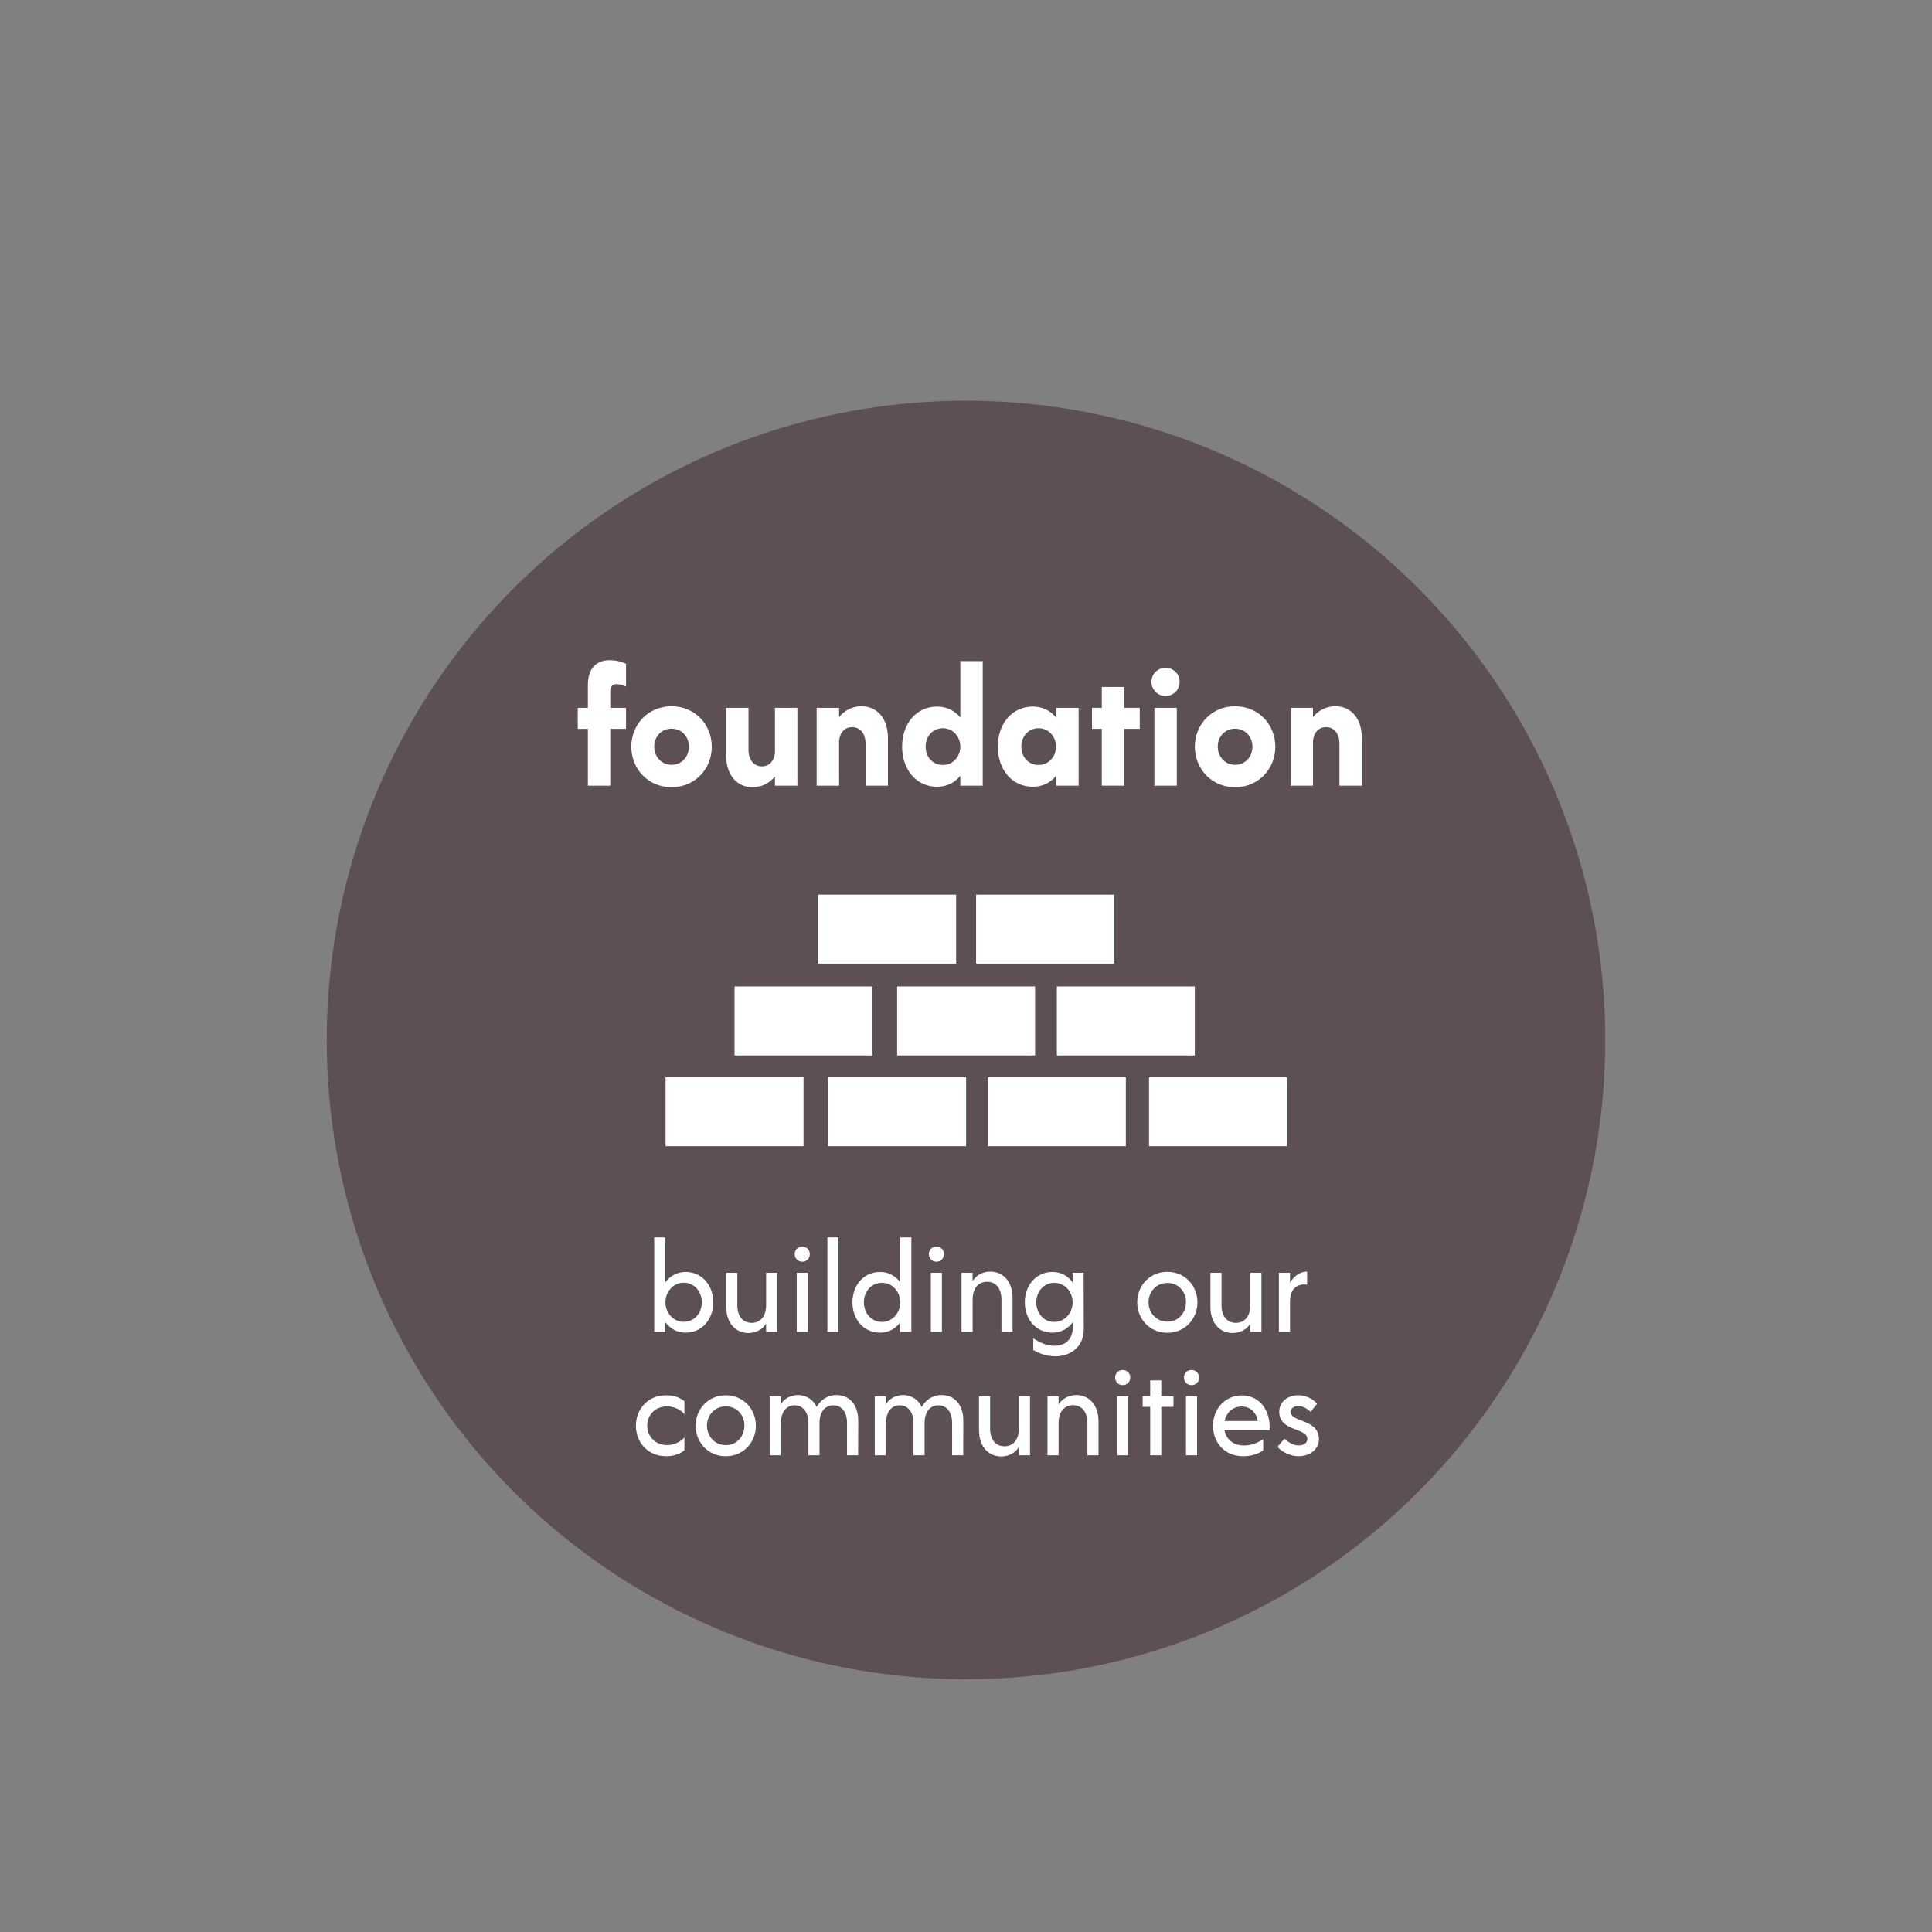 <?xml version="1.0" encoding="utf-8"?>
<!-- Generator: Adobe Illustrator 16.0.0, SVG Export Plug-In . SVG Version: 6.00 Build 0)  -->
<!DOCTYPE svg PUBLIC "-//W3C//DTD SVG 1.1//EN" "http://www.w3.org/Graphics/SVG/1.1/DTD/svg11.dtd">
<svg version="1.1" xmlns="http://www.w3.org/2000/svg" xmlns:xlink="http://www.w3.org/1999/xlink" x="0px" y="0px" width="360px"
	 height="360px" viewBox="0 0 360 360" enable-background="new 0 0 360 360" xml:space="preserve">
<rect x="0" y="0" width="360" height="360" fill="#808080" stroke="none"/>
<g id="brown_background_for_context">
</g>
<g id="background_circles">
	<circle fill="#5C5052" cx="180" cy="193.785" r="119.116"/>
</g>
<g id="white_imagery__x2B__text">
	<g>
		<rect x="124.018" y="200.721" fill="#FFFFFF" width="25.707" height="12.854"/>
		<rect x="154.314" y="200.721" fill="#FFFFFF" width="25.706" height="12.854"/>
		<rect x="184.075" y="200.721" fill="#FFFFFF" width="25.707" height="12.854"/>
		<rect x="214.104" y="200.721" fill="#FFFFFF" width="25.706" height="12.854"/>
		<rect x="196.929" y="183.813" fill="#FFFFFF" width="25.707" height="12.853"/>
		<rect x="167.168" y="183.813" fill="#FFFFFF" width="25.706" height="12.853"/>
		<rect x="136.871" y="183.813" fill="#FFFFFF" width="25.707" height="12.853"/>
		<rect x="152.455" y="166.706" fill="#FFFFFF" width="25.706" height="12.853"/>
		<rect x="181.88" y="166.706" fill="#FFFFFF" width="25.706" height="12.853"/>
	</g>
	<g>
		<rect x="101.838" y="123.196" fill="none" width="158.639" height="38.629"/>
		<path fill="#FFFFFF" d="M113.722,128.731v3.162h2.93v3.916h-2.93v10.587h-4.178v-10.587h-1.885v-3.916h1.885v-4.235
			c0-2.843,1.334-4.641,4.061-4.641c1.189,0,2.379,0.319,3.047,0.667v4.235c-0.552-0.232-1.132-0.435-1.828-0.435
			C114.186,127.484,113.722,127.89,113.722,128.731z"/>
		<path fill="#FFFFFF" d="M117.635,139.145c0-4.09,3.075-7.542,7.483-7.542c4.438,0,7.514,3.452,7.514,7.542
			c0,4.061-3.075,7.542-7.514,7.542C120.71,146.687,117.635,143.206,117.635,139.145z M128.367,139.116
			c0-1.798-1.276-3.336-3.249-3.336c-1.914,0-3.22,1.538-3.22,3.336c0,1.828,1.306,3.394,3.22,3.394
			C127.091,142.51,128.367,140.972,128.367,139.116z"/>
		<path fill="#FFFFFF" d="M148.581,131.893v14.503h-4.178v-1.74c-0.928,1.189-2.379,2.03-4.177,2.03
			c-2.784,0-4.931-2.088-4.931-6.004v-8.789h4.176v7.832c0,1.972,1.074,3.075,2.495,3.075c1.306,0,2.263-0.899,2.437-2.524v-8.383
			H148.581z"/>
		<path fill="#FFFFFF" d="M165.458,137.607v8.789h-4.177v-7.832c0-1.972-1.073-3.075-2.495-3.075c-1.305,0-2.262,0.899-2.436,2.524
			v8.383h-4.178v-14.503h4.178v1.74c0.928-1.189,2.378-2.03,4.176-2.03C163.312,131.603,165.458,133.691,165.458,137.607z"/>
		<path fill="#FFFFFF" d="M183.118,123.191v23.206h-4.176v-1.828c-1.016,1.218-2.467,2.031-4.322,2.031
			c-3.975,0-6.527-3.307-6.527-7.484c0-4.148,2.553-7.455,6.527-7.455c1.855,0,3.307,0.812,4.322,2.03v-10.5H183.118z
			 M178.942,139.116c0-1.798-1.334-3.423-3.25-3.423c-1.914,0-3.219,1.538-3.219,3.423c0,1.915,1.305,3.423,3.219,3.423
			C177.608,142.539,178.942,140.943,178.942,139.116z"/>
		<path fill="#FFFFFF" d="M200.983,131.893v14.503h-4.178v-1.856c-1.014,1.247-2.465,2.06-4.35,2.06
			c-3.975,0-6.527-3.307-6.527-7.484c0-4.148,2.553-7.455,6.527-7.455c1.885,0,3.336,0.812,4.35,2.059v-1.827H200.983z
			 M196.778,139.116c0-1.798-1.336-3.423-3.25-3.423s-3.219,1.538-3.219,3.423c0,1.915,1.305,3.423,3.219,3.423
			S196.778,140.943,196.778,139.116z"/>
		<path fill="#FFFFFF" d="M212.378,135.809h-2.9v10.587h-4.176v-10.587h-1.828v-3.916h1.828v-3.887h4.176v3.887h2.9V135.809z"/>
		<path fill="#FFFFFF" d="M214.552,127.049c0-1.45,1.16-2.611,2.611-2.611c1.508,0,2.639,1.161,2.639,2.611s-1.131,2.64-2.639,2.64
			C215.712,129.688,214.552,128.499,214.552,127.049z M215.103,131.893h4.178v14.503h-4.178V131.893z"/>
		<path fill="#FFFFFF" d="M222.642,139.145c0-4.09,3.076-7.542,7.484-7.542c4.438,0,7.514,3.452,7.514,7.542
			c0,4.061-3.076,7.542-7.514,7.542C225.718,146.687,222.642,143.206,222.642,139.145z M233.374,139.116
			c0-1.798-1.275-3.336-3.248-3.336c-1.914,0-3.219,1.538-3.219,3.336c0,1.828,1.305,3.394,3.219,3.394
			C232.099,142.51,233.374,140.972,233.374,139.116z"/>
		<path fill="#FFFFFF" d="M253.763,137.607v8.789h-4.178v-7.832c0-1.972-1.072-3.075-2.494-3.075c-1.305,0-2.262,0.899-2.436,2.524
			v8.383h-4.178v-14.503h4.178v1.74c0.928-1.189,2.377-2.03,4.176-2.03C251.616,131.603,253.763,133.691,253.763,137.607z"/>
	</g>
	<g>
		<rect x="102.764" y="230.571" fill="none" width="158.638" height="58.804"/>
		<path fill="#FFFFFF" d="M132.903,242.67c0,3.168-2.09,5.654-5.148,5.654c-1.628,0-2.926-0.791-3.784-1.957v1.804h-2.068v-17.603
			h2.068v8.383c0.858-1.144,2.156-1.936,3.784-1.936C130.813,237.016,132.903,239.502,132.903,242.67z M130.77,242.67
			c0-2.023-1.386-3.652-3.366-3.652s-3.41,1.717-3.41,3.652c0,1.937,1.43,3.631,3.41,3.631S130.77,244.672,130.77,242.67z"/>
		<path fill="#FFFFFF" d="M144.827,237.17v11.001h-2.068v-1.54c-0.638,1.034-1.805,1.76-3.322,1.76
			c-2.156,0-4.115-1.628-4.115-4.906v-6.314h2.068v6.006c0,2.179,1.123,3.322,2.686,3.322c1.539,0,2.684-1.144,2.684-3.322v-6.006
			H144.827z"/>
		<path fill="#FFFFFF" d="M148.082,233.671c0-0.771,0.594-1.386,1.408-1.386c0.813,0,1.408,0.615,1.408,1.386
			c0,0.813-0.595,1.431-1.408,1.431C148.676,235.102,148.082,234.484,148.082,233.671z M148.456,237.17h2.068v11.001h-2.068V237.17z
			"/>
		<path fill="#FFFFFF" d="M154.176,230.568h2.068v17.603h-2.068V230.568z"/>
		<path fill="#FFFFFF" d="M169.819,230.568v17.603h-2.068v-1.761c-0.858,1.145-2.135,1.914-3.764,1.914
			c-3.058,0-5.148-2.486-5.148-5.654s2.091-5.654,5.148-5.654c1.629,0,2.905,0.77,3.764,1.914v-8.361H169.819z M167.751,242.67
			c0-1.936-1.431-3.631-3.411-3.631c-1.979,0-3.366,1.629-3.366,3.631c0,2.024,1.387,3.652,3.366,3.652
			C166.32,246.322,167.751,244.606,167.751,242.67z"/>
		<path fill="#FFFFFF" d="M173.073,233.671c0-0.771,0.594-1.386,1.408-1.386s1.408,0.615,1.408,1.386
			c0,0.813-0.594,1.431-1.408,1.431S173.073,234.484,173.073,233.671z M173.447,237.17h2.068v11.001h-2.068V237.17z"/>
		<path fill="#FFFFFF" d="M188.673,241.855v6.315h-2.068v-6.007c0-2.178-1.122-3.322-2.685-3.322c-1.54,0-2.685,1.145-2.685,3.322
			v6.007h-2.068V237.17h2.068v1.539c0.639-1.033,1.805-1.76,3.322-1.76C186.715,236.949,188.673,238.578,188.673,241.855z"/>
		<path fill="#FFFFFF" d="M201.939,247.709c0,3.366-2.618,5.017-5.237,5.017c-1.672,0-2.97-0.483-4.18-1.166l0.021-2.179
			c1.232,0.858,2.641,1.387,3.938,1.387c2.024,0,3.433-1.145,3.433-3.587v-0.836c-0.858,1.188-2.156,1.979-3.807,1.979
			c-3.059,0-5.148-2.486-5.148-5.654s2.09-5.654,5.148-5.654c1.628,0,2.927,0.77,3.763,1.936v-1.781h2.046L201.939,247.709z
			 M199.871,242.67c0-1.936-1.431-3.631-3.41-3.631c-1.98,0-3.367,1.629-3.367,3.631c0,2.024,1.387,3.652,3.367,3.652
			C198.44,246.322,199.871,244.606,199.871,242.67z"/>
		<path fill="#FFFFFF" d="M211.903,242.67c0-3.059,2.288-5.677,5.61-5.677c3.323,0,5.611,2.618,5.611,5.677
			s-2.288,5.677-5.611,5.677C214.191,248.347,211.903,245.729,211.903,242.67z M220.99,242.648c0-1.937-1.364-3.587-3.477-3.587
			c-2.068,0-3.498,1.65-3.498,3.587c0,1.958,1.43,3.631,3.498,3.631C219.626,246.279,220.99,244.606,220.99,242.648z"/>
		<path fill="#FFFFFF" d="M235.049,237.17v11.001h-2.068v-1.54c-0.638,1.034-1.804,1.76-3.322,1.76
			c-2.156,0-4.114-1.628-4.114-4.906v-6.314h2.068v6.006c0,2.179,1.122,3.322,2.684,3.322c1.541,0,2.685-1.144,2.685-3.322v-6.006
			H235.049z"/>
		<path fill="#FFFFFF" d="M243.562,236.949v2.442c-1.562-0.265-3.168,0.572-3.168,2.948l-0.022-0.088v5.919h-2.068V237.17h2.068
			v1.892C240.967,237.939,242.089,236.949,243.562,236.949z"/>
		<path fill="#FFFFFF" d="M118.492,265.67c0-3.059,2.2-5.677,5.61-5.677c1.519,0,2.574,0.418,3.433,1.101v2.398
			c-0.66-0.748-1.849-1.431-3.257-1.431c-2.178,0-3.674,1.606-3.674,3.608c0,1.98,1.496,3.609,3.674,3.609
			c1.408,0,2.597-0.683,3.257-1.431v2.397c-0.858,0.683-1.914,1.101-3.433,1.101C120.692,271.347,118.492,268.729,118.492,265.67z"
			/>
		<path fill="#FFFFFF" d="M129.624,265.67c0-3.059,2.288-5.677,5.611-5.677c3.322,0,5.61,2.618,5.61,5.677s-2.288,5.677-5.61,5.677
			C131.912,271.347,129.624,268.729,129.624,265.67z M138.711,265.648c0-1.937-1.364-3.587-3.476-3.587
			c-2.068,0-3.499,1.65-3.499,3.587c0,1.958,1.431,3.631,3.499,3.631C137.347,269.279,138.711,267.606,138.711,265.648z"/>
		<path fill="#FFFFFF" d="M159.92,264.768l-0.022,6.403h-2.067v-6.051c0-1.98-0.99-3.257-2.553-3.257
			c-1.584,0-2.574,1.276-2.574,3.322v5.985h-2.068v-6.051c0-1.98-1.013-3.257-2.574-3.257c-1.562,0-2.552,1.276-2.552,3.322
			l-0.022-0.065v6.051h-2.068V260.17h2.068v1.496c0.616-0.969,1.716-1.717,3.212-1.717c1.431,0,2.772,0.748,3.477,2.223
			c0.682-1.211,1.914-2.223,3.697-2.223C158.138,259.949,159.92,261.578,159.92,264.768z"/>
		<path fill="#FFFFFF" d="M179.5,264.768l-0.021,6.403h-2.068v-6.051c0-1.98-0.99-3.257-2.553-3.257
			c-1.584,0-2.574,1.276-2.574,3.322v5.985h-2.068v-6.051c0-1.98-1.013-3.257-2.574-3.257c-1.562,0-2.552,1.276-2.552,3.322
			l-0.022-0.065v6.051h-2.068V260.17h2.068v1.496c0.616-0.969,1.716-1.717,3.212-1.717c1.431,0,2.772,0.748,3.477,2.223
			c0.682-1.211,1.914-2.223,3.697-2.223C177.718,259.949,179.5,261.578,179.5,264.768z"/>
		<path fill="#FFFFFF" d="M191.929,260.17v11.001h-2.068v-1.54c-0.638,1.034-1.804,1.76-3.322,1.76
			c-2.156,0-4.114-1.628-4.114-4.906v-6.314h2.068v6.006c0,2.179,1.122,3.322,2.684,3.322c1.541,0,2.685-1.144,2.685-3.322v-6.006
			H191.929z"/>
		<path fill="#FFFFFF" d="M204.689,264.855v6.315h-2.068v-6.007c0-2.178-1.122-3.322-2.685-3.322c-1.54,0-2.685,1.145-2.685,3.322
			v6.007h-2.068V260.17h2.068v1.539c0.639-1.033,1.805-1.76,3.322-1.76C202.731,259.949,204.689,261.578,204.689,264.855z"/>
		<path fill="#FFFFFF" d="M207.789,256.671c0-0.771,0.595-1.386,1.408-1.386c0.814,0,1.408,0.615,1.408,1.386
			c0,0.813-0.594,1.431-1.408,1.431C208.384,258.102,207.789,257.484,207.789,256.671z M208.163,260.17h2.068v11.001h-2.068V260.17z
			"/>
		<path fill="#FFFFFF" d="M218.658,262.149h-2.267v9.021h-2.068v-9.021h-1.408v-1.979h1.408v-2.949h2.068v2.949h2.267V262.149z"/>
		<path fill="#FFFFFF" d="M220.615,256.671c0-0.771,0.595-1.386,1.408-1.386c0.814,0,1.408,0.615,1.408,1.386
			c0,0.813-0.594,1.431-1.408,1.431C221.21,258.102,220.615,257.484,220.615,256.671z M220.989,260.17h2.068v11.001h-2.068V260.17z"
			/>
		<path fill="#FFFFFF" d="M236.566,266.506h-8.405c0.33,1.738,1.694,2.839,3.587,2.839c1.452,0,2.574-0.462,3.631-1.188v2.09
			c-0.925,0.683-2.245,1.101-3.741,1.101c-3.498,0-5.61-2.597-5.61-5.677c0-3.059,2.156-5.654,5.391-5.654
			C234.851,260.016,236.809,263.029,236.566,266.506z M228.184,264.79h6.205c-0.309-1.606-1.431-2.706-3.015-2.706
			C229.702,262.084,228.514,263.205,228.184,264.79z"/>
		<path fill="#FFFFFF" d="M238.039,269.609l1.299-1.541c0.682,0.66,1.628,1.276,2.662,1.276c0.924,0,1.606-0.484,1.606-1.21
			c0-2.135-5.259-1.342-5.237-5.083c0-1.673,1.387-3.059,3.543-3.059c1.54-0.022,2.838,0.792,3.521,1.562l-1.21,1.519
			c-0.484-0.44-1.364-1.078-2.289-1.078c-0.836,0-1.43,0.439-1.43,1.1c-0.022,1.98,5.259,1.254,5.259,5.083
			c-0.022,1.804-1.54,3.168-3.829,3.168C240.548,271.347,238.941,270.621,238.039,269.609z"/>
	</g>
</g>
</svg>

